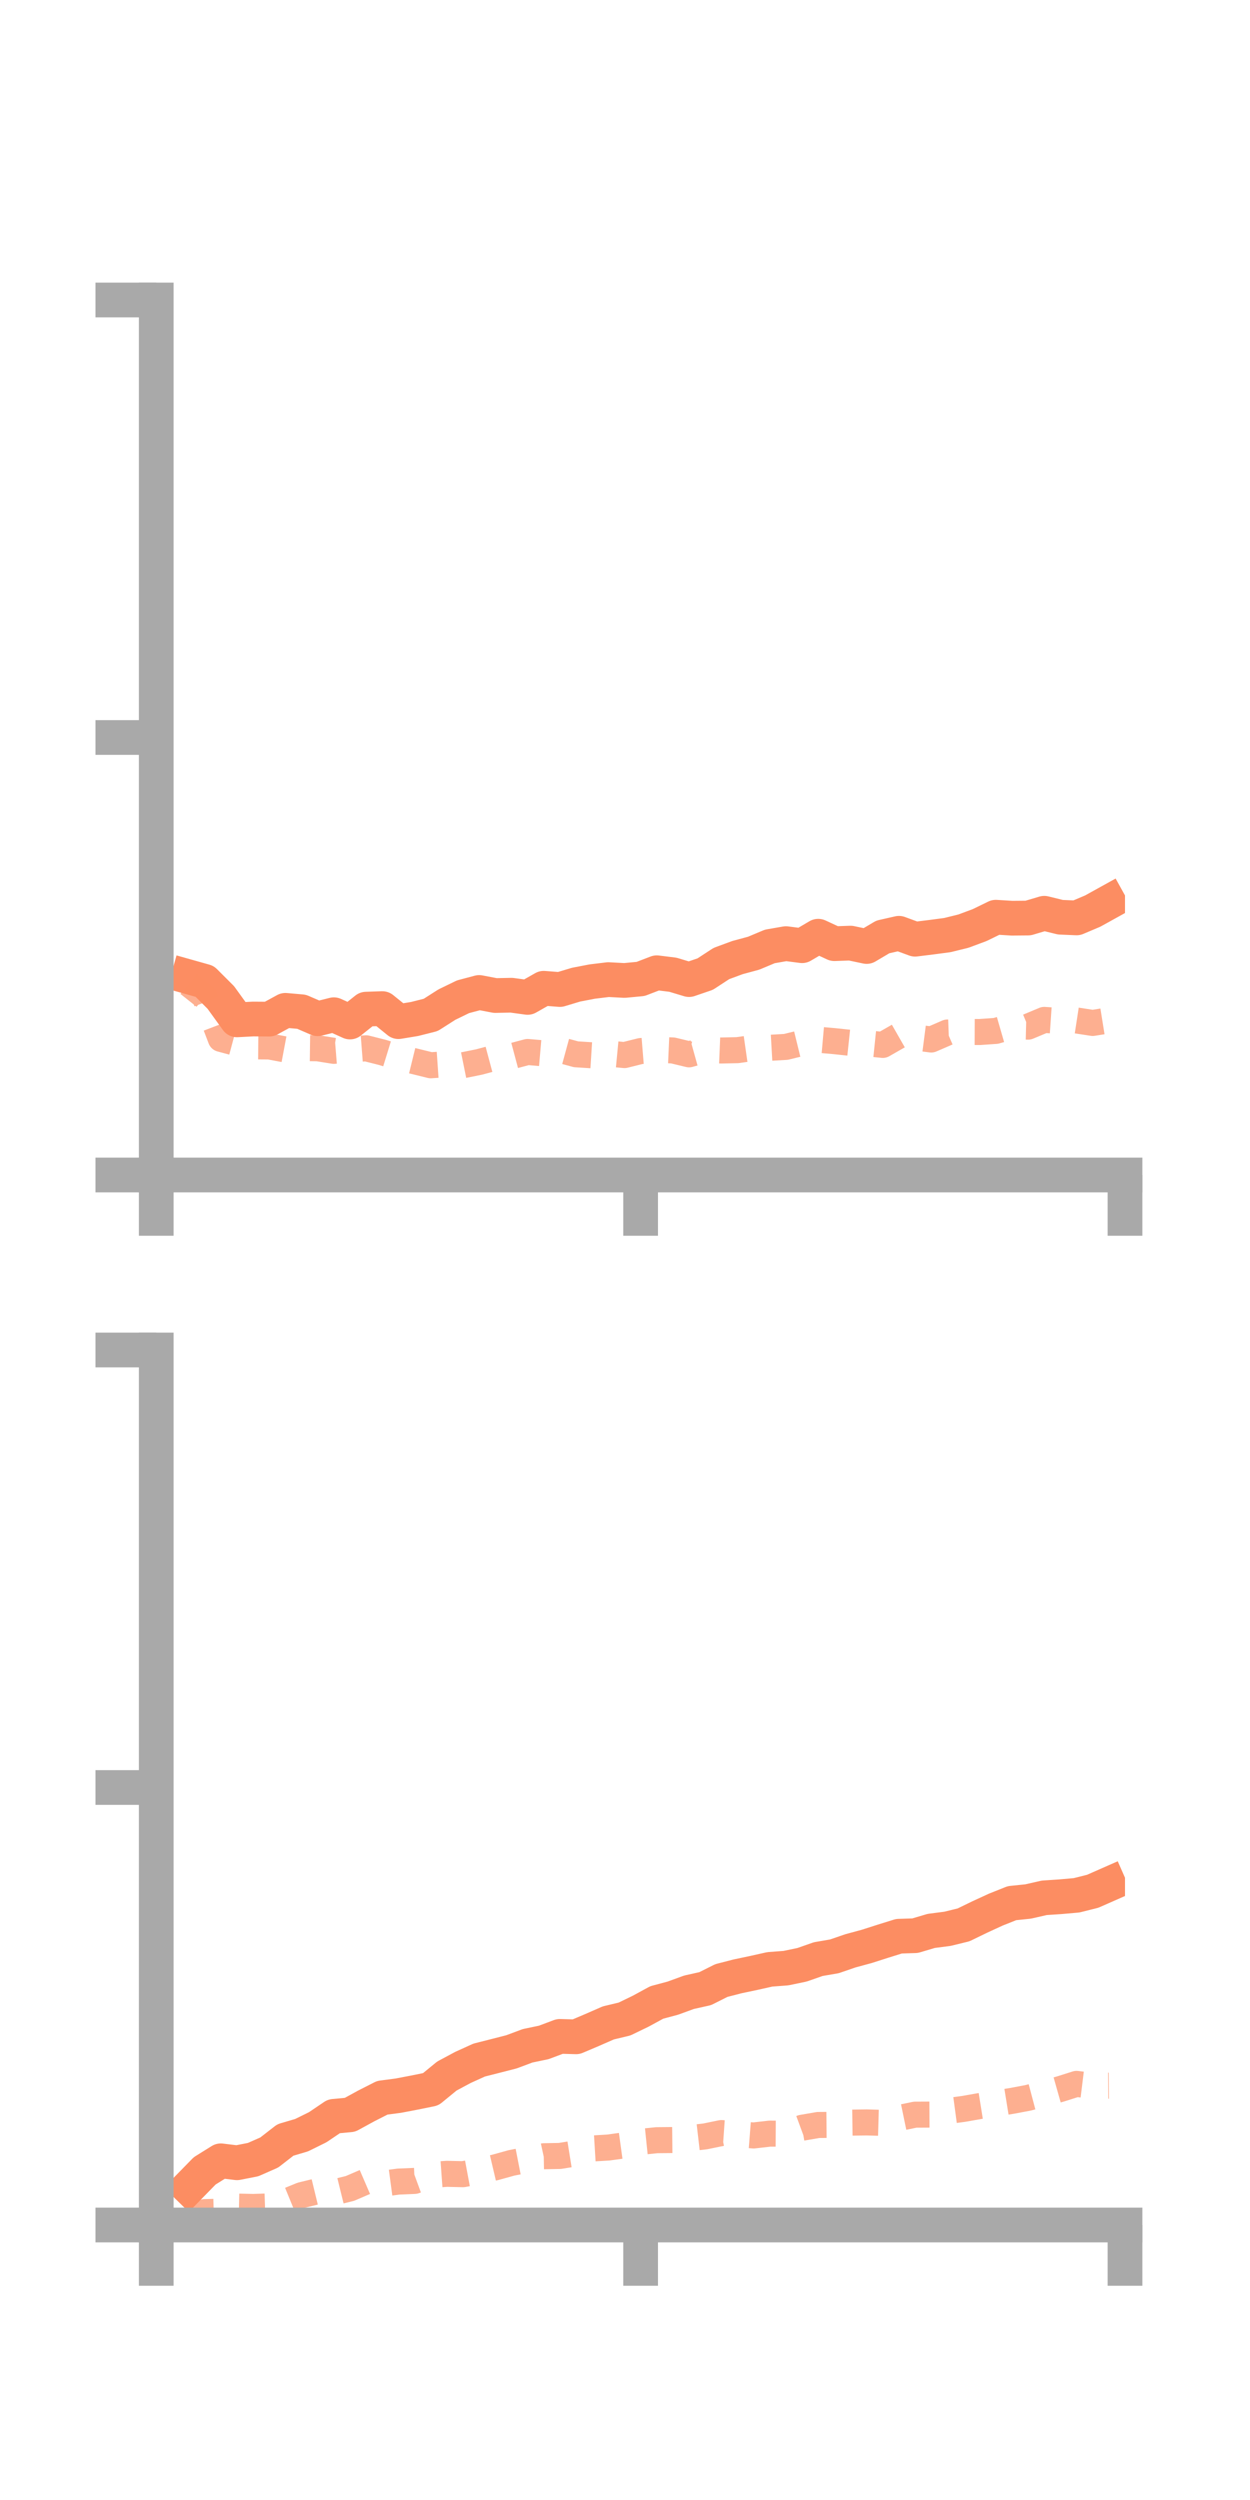 <?xml version="1.0" encoding="utf-8" standalone="no"?>
<!DOCTYPE svg PUBLIC "-//W3C//DTD SVG 1.1//EN"
  "http://www.w3.org/Graphics/SVG/1.1/DTD/svg11.dtd">
<!-- Created with matplotlib (https://matplotlib.org/) -->
<svg height="144pt" version="1.1" viewBox="0 0 72 144" width="72pt" xmlns="http://www.w3.org/2000/svg" xmlns:xlink="http://www.w3.org/1999/xlink">
 <defs>
  <style type="text/css">*{stroke-linecap:butt;stroke-linejoin:round;}</style>
 </defs>
 <g id="figure_1">
  <g id="patch_1">
   <path d="M 0 144 
L 72 144 
L 72 0 
L 0 0 
z
" style="fill:none;"/>
  </g>
  <g id="axes_1">
   <g id="patch_2">
    <path d="M 9 67.68 
L 64.8 67.68 
L 64.8 17.28 
L 9 17.28 
z
" style="fill:none;"/>
   </g>
   <g id="matplotlib.axis_1">
    <g id="xtick_1">
     <g id="line2d_1">
      <defs>
       <path d="M 0 0 
L 0 3.5 
" id="m4137f7b131" style="stroke:#a9a9a9;stroke-width:2;"/>
      </defs>
      <g>
       <use style="fill:#a9a9a9;stroke:#a9a9a9;stroke-width:2;" x="9" xlink:href="#m4137f7b131" y="67.68"/>
      </g>
     </g>
    </g>
    <g id="xtick_2">
     <g id="line2d_2">
      <g>
       <use style="fill:#a9a9a9;stroke:#a9a9a9;stroke-width:2;" x="36.9" xlink:href="#m4137f7b131" y="67.68"/>
      </g>
     </g>
    </g>
    <g id="xtick_3">
     <g id="line2d_3">
      <g>
       <use style="fill:#a9a9a9;stroke:#a9a9a9;stroke-width:2;" x="64.8" xlink:href="#m4137f7b131" y="67.68"/>
      </g>
     </g>
    </g>
   </g>
   <g id="matplotlib.axis_2">
    <g id="ytick_1">
     <g id="line2d_4">
      <defs>
       <path d="M 0 0 
L -3.5 0 
" id="m38ac9b69ac" style="stroke:#a9a9a9;stroke-width:2;"/>
      </defs>
      <g>
       <use style="fill:#a9a9a9;stroke:#a9a9a9;stroke-width:2;" x="9" xlink:href="#m38ac9b69ac" y="67.68"/>
      </g>
     </g>
    </g>
    <g id="ytick_2">
     <g id="line2d_5">
      <g>
       <use style="fill:#a9a9a9;stroke:#a9a9a9;stroke-width:2;" x="9" xlink:href="#m38ac9b69ac" y="42.48"/>
      </g>
     </g>
    </g>
    <g id="ytick_3">
     <g id="line2d_6">
      <g>
       <use style="fill:#a9a9a9;stroke:#a9a9a9;stroke-width:2;" x="9" xlink:href="#m38ac9b69ac" y="17.28"/>
      </g>
     </g>
    </g>
   </g>
   <g id="line2d_7">
    <path clip-path="url(#pd7732febee)" d="M 10.86 56.265 
L 11.79 56.527 
L 12.72 57.456 
L 13.65 58.744 
L 14.58 58.695 
L 15.51 58.702 
L 16.44 58.195 
L 17.37 58.277 
L 18.3 58.68 
L 19.23 58.448 
L 20.16 58.868 
L 21.09 58.127 
L 22.02 58.095 
L 22.95 58.847 
L 23.88 58.694 
L 24.81 58.459 
L 25.74 57.866 
L 26.67 57.414 
L 27.6 57.166 
L 28.53 57.343 
L 29.46 57.324 
L 30.39 57.451 
L 31.32 56.924 
L 32.25 56.997 
L 33.18 56.717 
L 34.11 56.538 
L 35.04 56.425 
L 35.97 56.475 
L 36.9 56.387 
L 37.83 56.03 
L 38.76 56.145 
L 39.69 56.425 
L 40.62 56.107 
L 41.55 55.5 
L 42.48 55.156 
L 43.41 54.905 
L 44.34 54.515 
L 45.27 54.353 
L 46.2 54.473 
L 47.13 53.926 
L 48.06 54.356 
L 48.99 54.323 
L 49.92 54.519 
L 50.85 53.968 
L 51.78 53.757 
L 52.71 54.099 
L 53.64 53.984 
L 54.57 53.861 
L 55.5 53.631 
L 56.43 53.284 
L 57.36 52.831 
L 58.29 52.889 
L 59.22 52.88 
L 60.15 52.604 
L 61.08 52.832 
L 62.01 52.872 
L 62.94 52.478 
L 63.87 51.963 
" style="fill:none;stroke:#fc8d62;stroke-linecap:square;stroke-width:2;"/>
   </g>
   <g id="line2d_8">
    <path clip-path="url(#pd7732febee)" d="M 10.86 56.664 
L 11.79 57.403 
L 12.72 59.839 
L 13.65 60.088 
L 14.58 60.269 
L 15.51 60.276 
L 16.44 60.451 
L 17.37 60.368 
L 18.3 60.38 
L 19.23 60.529 
L 20.16 60.454 
L 21.09 60.382 
L 22.02 60.617 
L 22.95 60.903 
L 23.88 61.131 
L 24.81 61.36 
L 25.74 61.296 
L 26.67 61.358 
L 27.6 61.17 
L 28.53 60.921 
L 29.46 60.842 
L 30.39 60.594 
L 31.32 60.675 
L 32.25 60.474 
L 33.18 60.727 
L 34.11 60.786 
L 35.04 60.684 
L 35.97 60.773 
L 36.9 60.541 
L 37.83 60.465 
L 38.76 60.506 
L 39.69 60.73 
L 40.62 60.471 
L 41.55 60.509 
L 42.48 60.489 
L 43.41 60.356 
L 44.34 60.354 
L 45.27 60.301 
L 46.2 60.073 
L 47.13 59.888 
L 48.06 59.97 
L 48.99 60.069 
L 49.92 60.092 
L 50.85 60.187 
L 51.78 59.655 
L 52.71 59.756 
L 53.64 59.876 
L 54.57 59.473 
L 55.5 59.44 
L 56.43 59.444 
L 57.36 59.38 
L 58.29 59.111 
L 59.22 59.135 
L 60.15 58.746 
L 61.08 58.809 
L 62.01 58.779 
L 62.94 58.922 
L 63.87 58.773 
" style="fill:none;stroke:#fc8d62;stroke-dasharray:1.5,1.5;stroke-dashoffset:0;stroke-opacity:0.7;stroke-width:1.5;"/>
   </g>
   <g id="patch_3">
    <path d="M 9 67.68 
L 9 17.28 
" style="fill:none;stroke:#a9a9a9;stroke-linecap:square;stroke-linejoin:miter;stroke-width:2;"/>
   </g>
   <g id="patch_4">
    <path d="M 64.8 67.68 
L 64.8 17.28 
" style="fill:none;"/>
   </g>
   <g id="patch_5">
    <path d="M 9 67.68 
L 64.8 67.68 
" style="fill:none;stroke:#a9a9a9;stroke-linecap:square;stroke-linejoin:miter;stroke-width:2;"/>
   </g>
   <g id="patch_6">
    <path d="M 9 17.28 
L 64.8 17.28 
" style="fill:none;"/>
   </g>
  </g>
  <g id="axes_2">
   <g id="patch_7">
    <path d="M 9 128.16 
L 64.8 128.16 
L 64.8 77.76 
L 9 77.76 
z
" style="fill:none;"/>
   </g>
   <g id="matplotlib.axis_3">
    <g id="xtick_4">
     <g id="line2d_9">
      <g>
       <use style="fill:#a9a9a9;stroke:#a9a9a9;stroke-width:2;" x="9" xlink:href="#m4137f7b131" y="128.16"/>
      </g>
     </g>
    </g>
    <g id="xtick_5">
     <g id="line2d_10">
      <g>
       <use style="fill:#a9a9a9;stroke:#a9a9a9;stroke-width:2;" x="36.9" xlink:href="#m4137f7b131" y="128.16"/>
      </g>
     </g>
    </g>
    <g id="xtick_6">
     <g id="line2d_11">
      <g>
       <use style="fill:#a9a9a9;stroke:#a9a9a9;stroke-width:2;" x="64.8" xlink:href="#m4137f7b131" y="128.16"/>
      </g>
     </g>
    </g>
   </g>
   <g id="matplotlib.axis_4">
    <g id="ytick_4">
     <g id="line2d_12">
      <g>
       <use style="fill:#a9a9a9;stroke:#a9a9a9;stroke-width:2;" x="9" xlink:href="#m38ac9b69ac" y="128.16"/>
      </g>
     </g>
    </g>
    <g id="ytick_5">
     <g id="line2d_13">
      <g>
       <use style="fill:#a9a9a9;stroke:#a9a9a9;stroke-width:2;" x="9" xlink:href="#m38ac9b69ac" y="102.96"/>
      </g>
     </g>
    </g>
    <g id="ytick_6">
     <g id="line2d_14">
      <g>
       <use style="fill:#a9a9a9;stroke:#a9a9a9;stroke-width:2;" x="9" xlink:href="#m38ac9b69ac" y="77.76"/>
      </g>
     </g>
    </g>
   </g>
   <g id="line2d_15">
    <path clip-path="url(#pbff8856232)" d="M 10.86 125.993 
L 11.79 125.042 
L 12.72 124.462 
L 13.65 124.576 
L 14.58 124.393 
L 15.51 123.983 
L 16.44 123.261 
L 17.37 122.987 
L 18.3 122.529 
L 19.23 121.9 
L 20.16 121.813 
L 21.09 121.304 
L 22.02 120.831 
L 22.95 120.709 
L 23.88 120.531 
L 24.81 120.342 
L 25.74 119.58 
L 26.67 119.082 
L 27.6 118.66 
L 28.53 118.424 
L 29.46 118.186 
L 30.39 117.838 
L 31.32 117.644 
L 32.25 117.295 
L 33.18 117.321 
L 34.11 116.926 
L 35.04 116.519 
L 35.97 116.297 
L 36.9 115.847 
L 37.83 115.341 
L 38.76 115.092 
L 39.69 114.753 
L 40.62 114.546 
L 41.55 114.079 
L 42.48 113.839 
L 43.41 113.643 
L 44.34 113.435 
L 45.27 113.365 
L 46.2 113.171 
L 47.13 112.845 
L 48.06 112.685 
L 48.99 112.366 
L 49.92 112.114 
L 50.85 111.816 
L 51.78 111.526 
L 52.71 111.496 
L 53.64 111.22 
L 54.57 111.1 
L 55.5 110.873 
L 56.43 110.421 
L 57.36 109.993 
L 58.29 109.622 
L 59.22 109.526 
L 60.15 109.314 
L 61.08 109.252 
L 62.01 109.17 
L 62.94 108.937 
L 63.87 108.527 
" style="fill:none;stroke:#fc8d62;stroke-linecap:square;stroke-width:2;"/>
   </g>
   <g id="line2d_16">
    <path clip-path="url(#pbff8856232)" d="M 10.86 127.725 
L 11.79 127.418 
L 12.72 127.392 
L 13.65 127.099 
L 14.58 127.12 
L 15.51 127.09 
L 16.44 126.821 
L 17.37 126.44 
L 18.3 126.214 
L 19.23 126.282 
L 20.16 126.053 
L 21.09 125.652 
L 22.02 125.784 
L 22.95 125.659 
L 23.88 125.62 
L 24.81 125.279 
L 25.74 125.212 
L 26.67 125.234 
L 27.6 125.06 
L 28.53 124.841 
L 29.46 124.583 
L 30.39 124.401 
L 31.32 124.199 
L 32.25 124.182 
L 33.18 124.032 
L 34.11 123.754 
L 35.04 123.698 
L 35.97 123.57 
L 36.9 123.371 
L 37.83 123.275 
L 38.76 123.266 
L 39.69 123.164 
L 40.62 123.056 
L 41.55 122.865 
L 42.48 122.93 
L 43.41 123.003 
L 44.34 122.897 
L 45.27 122.902 
L 46.2 122.559 
L 47.13 122.399 
L 48.06 122.391 
L 48.99 122.265 
L 49.92 122.252 
L 50.85 122.278 
L 51.78 121.997 
L 52.71 121.805 
L 53.64 121.8 
L 54.57 121.598 
L 55.5 121.473 
L 56.43 121.309 
L 57.36 121.16 
L 58.29 121.01 
L 59.22 120.835 
L 60.15 120.589 
L 61.08 120.326 
L 62.01 120.032 
L 62.94 120.147 
L 63.87 120.135 
" style="fill:none;stroke:#fc8d62;stroke-dasharray:1.5,1.5;stroke-dashoffset:0;stroke-opacity:0.7;stroke-width:1.5;"/>
   </g>
   <g id="patch_8">
    <path d="M 9 128.16 
L 9 77.76 
" style="fill:none;stroke:#a9a9a9;stroke-linecap:square;stroke-linejoin:miter;stroke-width:2;"/>
   </g>
   <g id="patch_9">
    <path d="M 64.8 128.16 
L 64.8 77.76 
" style="fill:none;"/>
   </g>
   <g id="patch_10">
    <path d="M 9 128.16 
L 64.8 128.16 
" style="fill:none;stroke:#a9a9a9;stroke-linecap:square;stroke-linejoin:miter;stroke-width:2;"/>
   </g>
   <g id="patch_11">
    <path d="M 9 77.76 
L 64.8 77.76 
" style="fill:none;"/>
   </g>
  </g>
 </g>
 <defs>
  <clipPath id="pd7732febee">
   <rect height="50.4" width="55.8" x="9" y="17.28"/>
  </clipPath>
  <clipPath id="pbff8856232">
   <rect height="50.4" width="55.8" x="9" y="77.76"/>
  </clipPath>
 </defs>
</svg>
